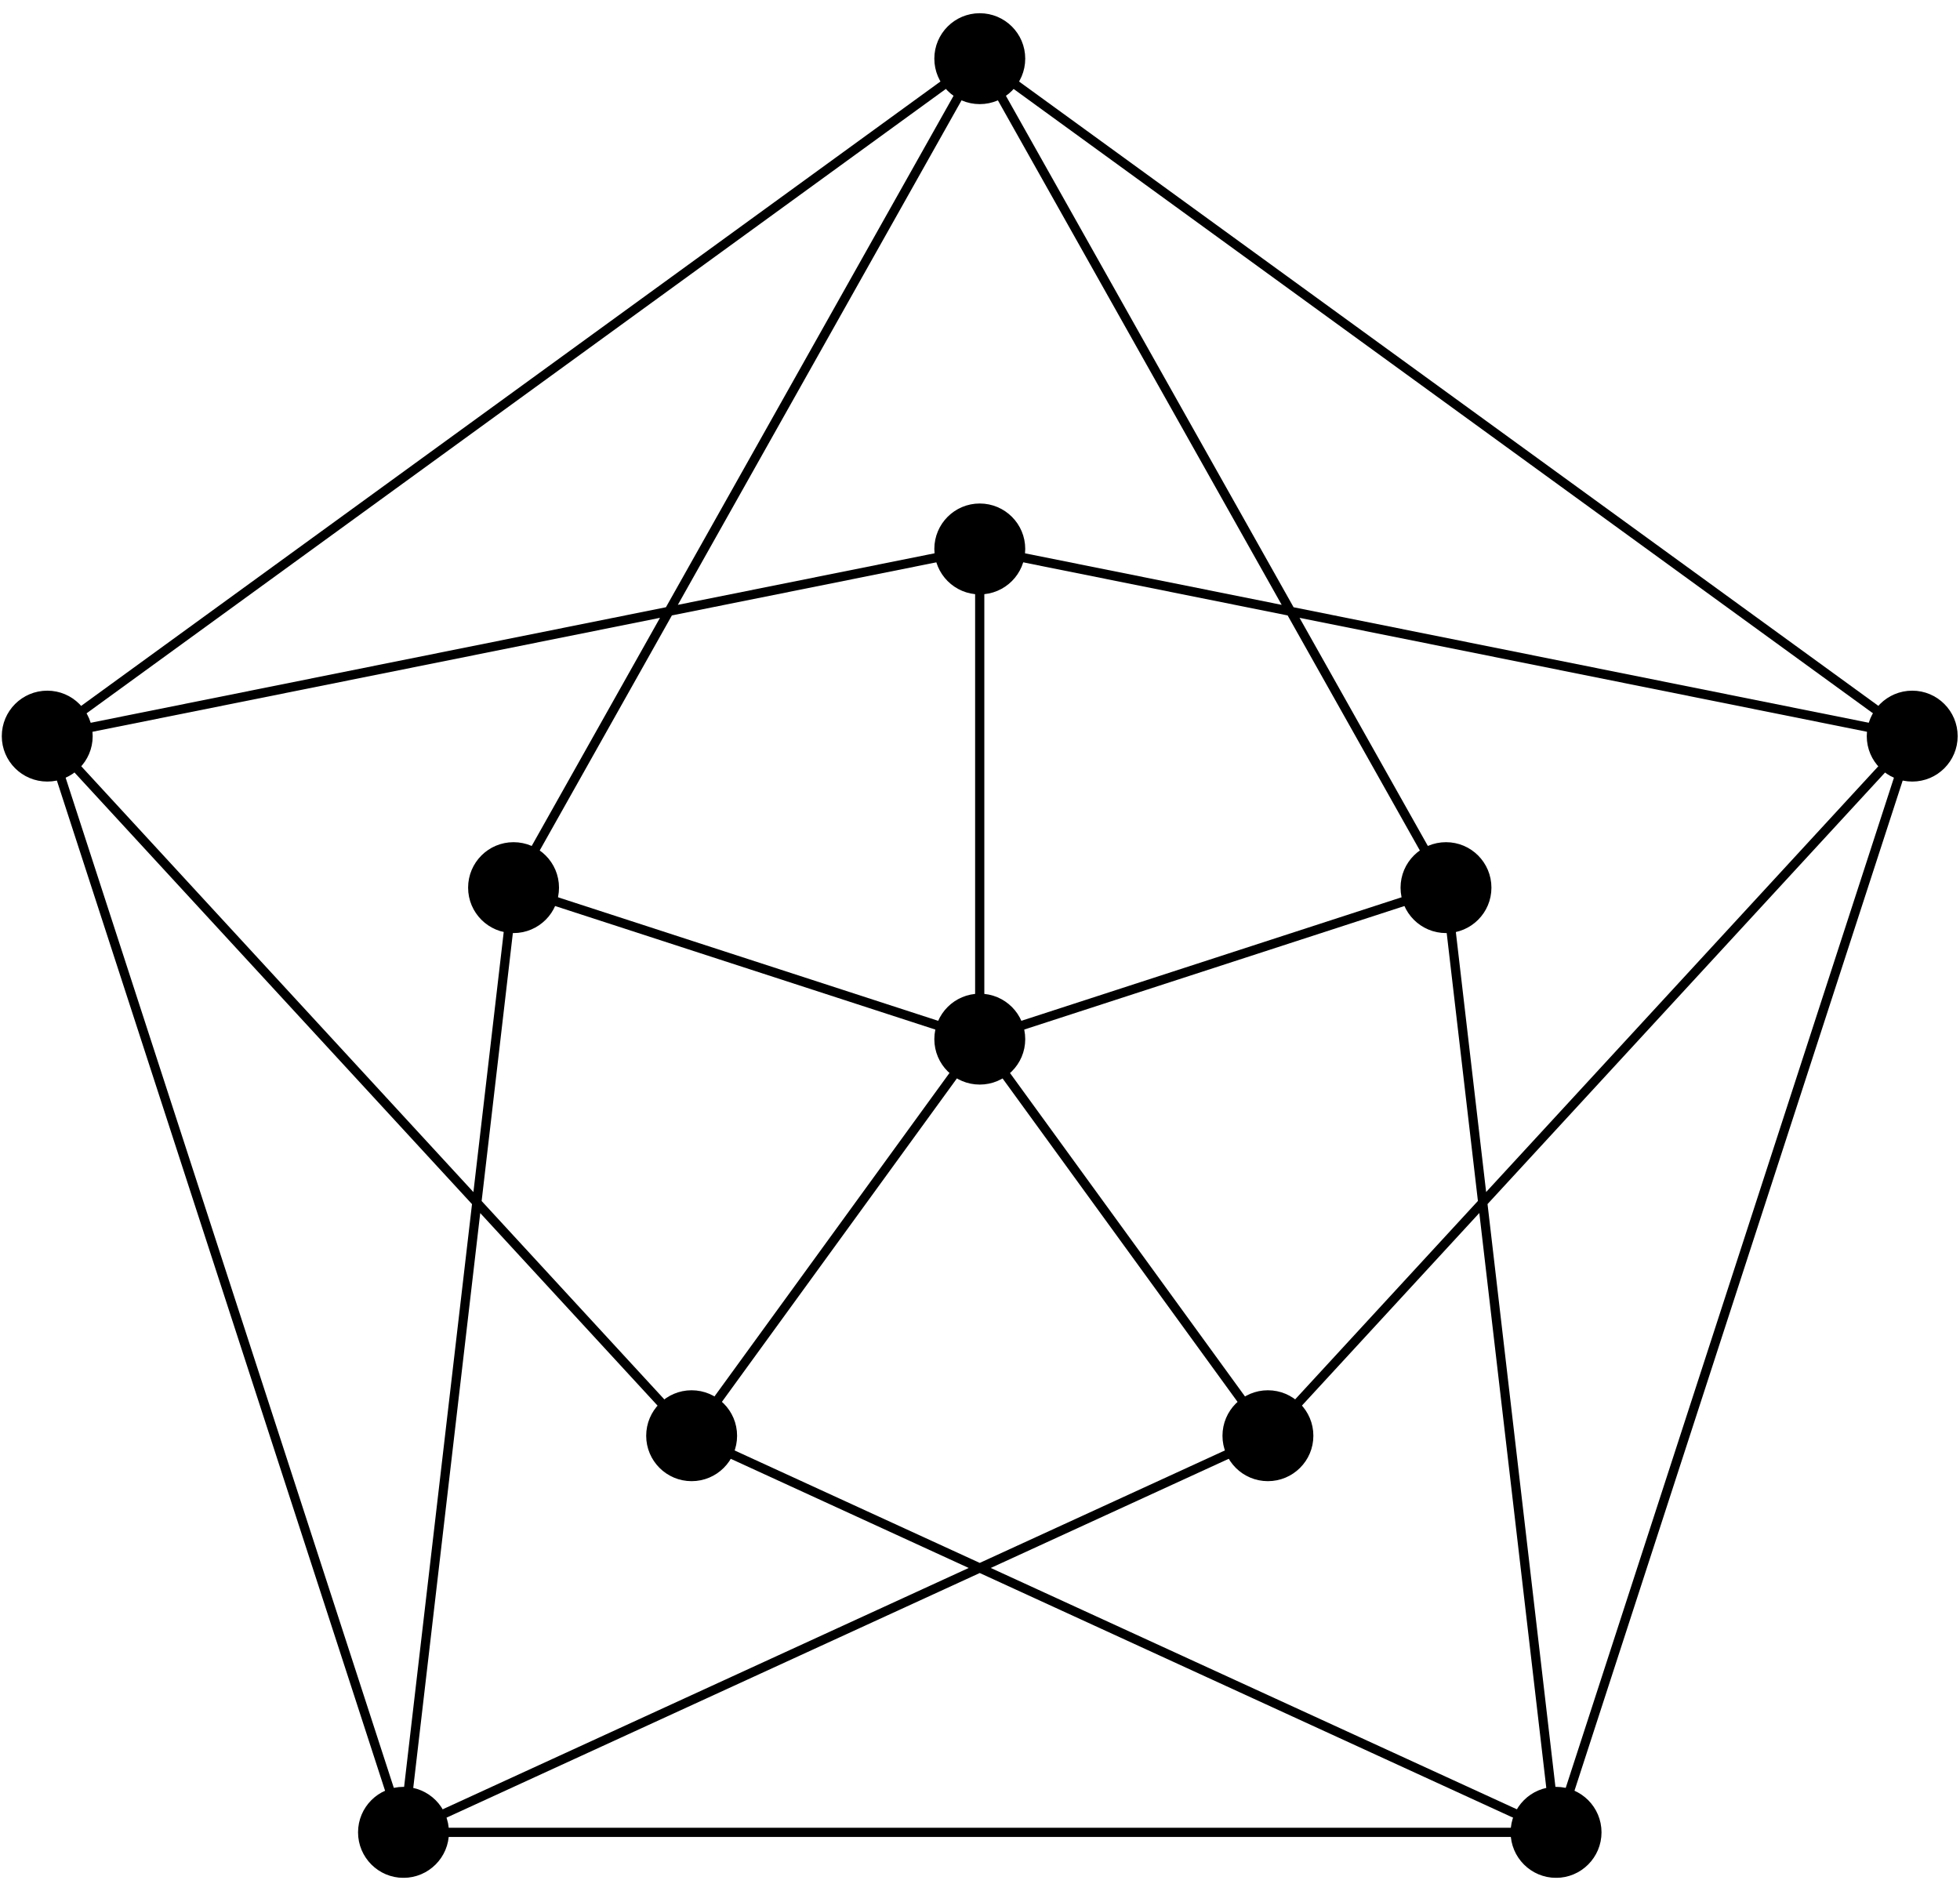<?xml version="1.0" encoding="UTF-8"?>
<svg xmlns="http://www.w3.org/2000/svg" xmlns:xlink="http://www.w3.org/1999/xlink" width="85pt" height="82pt" viewBox="0 0 85 82" version="1.1">
<defs>
<clipPath id="clip1">
  <path d="M 0.078 0.574 L 49 0.574 L 49 51 L 0.078 51 Z M 0.078 0.574 "/>
</clipPath>
<clipPath id="clip2">
  <path d="M 0.078 26 L 49 26 L 49 81.434 L 0.078 81.434 Z M 0.078 26 "/>
</clipPath>
<clipPath id="clip3">
  <path d="M 11 39 L 74 39 L 74 81.434 L 11 81.434 Z M 11 39 "/>
</clipPath>
<clipPath id="clip4">
  <path d="M 36 26 L 84.898 26 L 84.898 81.434 L 36 81.434 Z M 36 26 "/>
</clipPath>
<clipPath id="clip5">
  <path d="M 36 0.574 L 84.898 0.574 L 84.898 51 L 36 51 Z M 36 0.574 "/>
</clipPath>
<clipPath id="clip6">
  <path d="M 40 0.574 L 45 0.574 L 45 5 L 40 5 Z M 40 0.574 "/>
</clipPath>
<clipPath id="clip7">
  <path d="M 35 0.574 L 50 0.574 L 50 10 L 35 10 Z M 35 0.574 "/>
</clipPath>
<clipPath id="clip8">
  <path d="M 0.078 30 L 4 30 L 4 34 L 0.078 34 Z M 0.078 30 "/>
</clipPath>
<clipPath id="clip9">
  <path d="M 0.078 24 L 10 24 L 10 40 L 0.078 40 Z M 0.078 24 "/>
</clipPath>
<clipPath id="clip10">
  <path d="M 15 77 L 20 77 L 20 81.434 L 15 81.434 Z M 15 77 "/>
</clipPath>
<clipPath id="clip11">
  <path d="M 10 72 L 25 72 L 25 81.434 L 10 81.434 Z M 10 72 "/>
</clipPath>
<clipPath id="clip12">
  <path d="M 65 77 L 70 77 L 70 81.434 L 65 81.434 Z M 65 77 "/>
</clipPath>
<clipPath id="clip13">
  <path d="M 60 72 L 75 72 L 75 81.434 L 60 81.434 Z M 60 72 "/>
</clipPath>
<clipPath id="clip14">
  <path d="M 81 30 L 84.898 30 L 84.898 34 L 81 34 Z M 81 30 "/>
</clipPath>
<clipPath id="clip15">
  <path d="M 75 24 L 84.898 24 L 84.898 40 L 75 40 Z M 75 24 "/>
</clipPath>
</defs>
<g id="surface111">
<g clip-path="url(#clip1)" clip-rule="nonzero">
<path style="fill:none;stroke-width:0.399;stroke-linecap:butt;stroke-linejoin:miter;stroke:rgb(0%,0%,0%);stroke-opacity:1;stroke-miterlimit:10;" d="M -0.002 -0.001 L -0.002 21.26 L -40.439 13.139 L -0.002 42.522 L -20.22 6.569 " transform="matrix(1,0,0,-1,42.49,45.065)"/>
</g>
<g clip-path="url(#clip2)" clip-rule="nonzero">
<path style="fill:none;stroke-width:0.399;stroke-linecap:butt;stroke-linejoin:miter;stroke:rgb(0%,0%,0%);stroke-opacity:1;stroke-miterlimit:10;" d="M -0.002 -0.001 L -20.22 6.569 L -24.994 -34.4 L -40.439 13.139 L -12.498 -17.201 " transform="matrix(1,0,0,-1,42.49,45.065)"/>
</g>
<g clip-path="url(#clip3)" clip-rule="nonzero">
<path style="fill:none;stroke-width:0.399;stroke-linecap:butt;stroke-linejoin:miter;stroke:rgb(0%,0%,0%);stroke-opacity:1;stroke-miterlimit:10;" d="M -0.002 -0.001 L -12.498 -17.201 L 24.994 -34.4 L -24.994 -34.4 L 12.494 -17.201 " transform="matrix(1,0,0,-1,42.49,45.065)"/>
</g>
<g clip-path="url(#clip4)" clip-rule="nonzero">
<path style="fill:none;stroke-width:0.399;stroke-linecap:butt;stroke-linejoin:miter;stroke:rgb(0%,0%,0%);stroke-opacity:1;stroke-miterlimit:10;" d="M -0.002 -0.001 L 12.494 -17.201 L 40.44 13.139 L 24.994 -34.4 L 20.221 6.569 " transform="matrix(1,0,0,-1,42.49,45.065)"/>
</g>
<g clip-path="url(#clip5)" clip-rule="nonzero">
<path style="fill:none;stroke-width:0.399;stroke-linecap:butt;stroke-linejoin:miter;stroke:rgb(0%,0%,0%);stroke-opacity:1;stroke-miterlimit:10;" d="M -0.002 -0.001 L 20.221 6.569 L -0.002 42.522 L 40.44 13.139 L -0.002 21.26 " transform="matrix(1,0,0,-1,42.49,45.065)"/>
</g>
<path style="fill-rule:nonzero;fill:rgb(0%,0%,0%);fill-opacity:1;stroke-width:0.399;stroke-linecap:butt;stroke-linejoin:miter;stroke:rgb(0%,0%,0%);stroke-opacity:1;stroke-miterlimit:10;" d="M 1.772 21.26 C 1.772 22.237 0.979 23.03 -0.002 23.03 C -0.978 23.03 -1.771 22.237 -1.771 21.26 C -1.771 20.28 -0.978 19.487 -0.002 19.487 C 0.979 19.487 1.772 20.28 1.772 21.26 Z M 1.772 21.26 " transform="matrix(1,0,0,-1,42.49,45.065)"/>
<g clip-path="url(#clip6)" clip-rule="nonzero">
<path style=" stroke:none;fill-rule:nonzero;fill:rgb(0%,0%,0%);fill-opacity:1;" d="M 44.262 2.543 C 44.262 1.566 43.469 0.773 42.488 0.773 C 41.512 0.773 40.719 1.566 40.719 2.543 C 40.719 3.523 41.512 4.316 42.488 4.316 C 43.469 4.316 44.262 3.523 44.262 2.543 Z M 44.262 2.543 "/>
</g>
<g clip-path="url(#clip7)" clip-rule="nonzero">
<path style="fill:none;stroke-width:0.399;stroke-linecap:butt;stroke-linejoin:miter;stroke:rgb(0%,0%,0%);stroke-opacity:1;stroke-miterlimit:10;" d="M 1.772 42.522 C 1.772 43.499 0.979 44.292 -0.002 44.292 C -0.978 44.292 -1.771 43.499 -1.771 42.522 C -1.771 41.542 -0.978 40.749 -0.002 40.749 C 0.979 40.749 1.772 41.542 1.772 42.522 Z M 1.772 42.522 " transform="matrix(1,0,0,-1,42.49,45.065)"/>
</g>
<path style="fill-rule:nonzero;fill:rgb(0%,0%,0%);fill-opacity:1;stroke-width:0.399;stroke-linecap:butt;stroke-linejoin:miter;stroke:rgb(0%,0%,0%);stroke-opacity:1;stroke-miterlimit:10;" d="M -18.447 6.569 C -18.447 7.549 -19.24 8.342 -20.22 8.342 C -21.197 8.342 -21.99 7.549 -21.99 6.569 C -21.99 5.592 -21.197 4.799 -20.22 4.799 C -19.24 4.799 -18.447 5.592 -18.447 6.569 Z M -18.447 6.569 " transform="matrix(1,0,0,-1,42.49,45.065)"/>
<g clip-path="url(#clip8)" clip-rule="nonzero">
<path style=" stroke:none;fill-rule:nonzero;fill:rgb(0%,0%,0%);fill-opacity:1;" d="M 3.82 31.926 C 3.82 30.945 3.027 30.152 2.051 30.152 C 1.07 30.152 0.277 30.945 0.277 31.926 C 0.277 32.902 1.07 33.695 2.051 33.695 C 3.027 33.695 3.82 32.902 3.82 31.926 Z M 3.82 31.926 "/>
</g>
<g clip-path="url(#clip9)" clip-rule="nonzero">
<path style="fill:none;stroke-width:0.399;stroke-linecap:butt;stroke-linejoin:miter;stroke:rgb(0%,0%,0%);stroke-opacity:1;stroke-miterlimit:10;" d="M -38.67 13.139 C -38.67 14.12 -39.463 14.913 -40.439 14.913 C -41.42 14.913 -42.213 14.12 -42.213 13.139 C -42.213 12.163 -41.42 11.37 -40.439 11.37 C -39.463 11.37 -38.67 12.163 -38.67 13.139 Z M -38.67 13.139 " transform="matrix(1,0,0,-1,42.49,45.065)"/>
</g>
<path style="fill-rule:nonzero;fill:rgb(0%,0%,0%);fill-opacity:1;stroke-width:0.399;stroke-linecap:butt;stroke-linejoin:miter;stroke:rgb(0%,0%,0%);stroke-opacity:1;stroke-miterlimit:10;" d="M -10.724 -17.201 C -10.724 -16.22 -11.517 -15.427 -12.498 -15.427 C -13.474 -15.427 -14.267 -16.22 -14.267 -17.201 C -14.267 -18.177 -13.474 -18.97 -12.498 -18.97 C -11.517 -18.97 -10.724 -18.177 -10.724 -17.201 Z M -10.724 -17.201 " transform="matrix(1,0,0,-1,42.49,45.065)"/>
<g clip-path="url(#clip10)" clip-rule="nonzero">
<path style=" stroke:none;fill-rule:nonzero;fill:rgb(0%,0%,0%);fill-opacity:1;" d="M 19.27 79.465 C 19.27 78.484 18.477 77.691 17.496 77.691 C 16.52 77.691 15.727 78.484 15.727 79.465 C 15.727 80.441 16.52 81.238 17.496 81.238 C 18.477 81.238 19.27 80.441 19.27 79.465 Z M 19.27 79.465 "/>
</g>
<g clip-path="url(#clip11)" clip-rule="nonzero">
<path style="fill:none;stroke-width:0.399;stroke-linecap:butt;stroke-linejoin:miter;stroke:rgb(0%,0%,0%);stroke-opacity:1;stroke-miterlimit:10;" d="M -23.22 -34.4 C -23.22 -33.419 -24.013 -32.626 -24.994 -32.626 C -25.97 -32.626 -26.763 -33.419 -26.763 -34.4 C -26.763 -35.376 -25.97 -36.173 -24.994 -36.173 C -24.013 -36.173 -23.22 -35.376 -23.22 -34.4 Z M -23.22 -34.4 " transform="matrix(1,0,0,-1,42.49,45.065)"/>
</g>
<path style="fill-rule:nonzero;fill:rgb(0%,0%,0%);fill-opacity:1;stroke-width:0.399;stroke-linecap:butt;stroke-linejoin:miter;stroke:rgb(0%,0%,0%);stroke-opacity:1;stroke-miterlimit:10;" d="M 14.268 -17.201 C 14.268 -16.22 13.475 -15.427 12.494 -15.427 C 11.518 -15.427 10.725 -16.22 10.725 -17.201 C 10.725 -18.177 11.518 -18.97 12.494 -18.97 C 13.475 -18.97 14.268 -18.177 14.268 -17.201 Z M 14.268 -17.201 " transform="matrix(1,0,0,-1,42.49,45.065)"/>
<g clip-path="url(#clip12)" clip-rule="nonzero">
<path style=" stroke:none;fill-rule:nonzero;fill:rgb(0%,0%,0%);fill-opacity:1;" d="M 69.254 79.465 C 69.254 78.484 68.461 77.691 67.484 77.691 C 66.504 77.691 65.711 78.484 65.711 79.465 C 65.711 80.441 66.504 81.238 67.484 81.238 C 68.461 81.238 69.254 80.441 69.254 79.465 Z M 69.254 79.465 "/>
</g>
<g clip-path="url(#clip13)" clip-rule="nonzero">
<path style="fill:none;stroke-width:0.399;stroke-linecap:butt;stroke-linejoin:miter;stroke:rgb(0%,0%,0%);stroke-opacity:1;stroke-miterlimit:10;" d="M 26.764 -34.4 C 26.764 -33.419 25.971 -32.626 24.994 -32.626 C 24.014 -32.626 23.221 -33.419 23.221 -34.4 C 23.221 -35.376 24.014 -36.173 24.994 -36.173 C 25.971 -36.173 26.764 -35.376 26.764 -34.4 Z M 26.764 -34.4 " transform="matrix(1,0,0,-1,42.49,45.065)"/>
</g>
<path style="fill-rule:nonzero;fill:rgb(0%,0%,0%);fill-opacity:1;stroke-width:0.399;stroke-linecap:butt;stroke-linejoin:miter;stroke:rgb(0%,0%,0%);stroke-opacity:1;stroke-miterlimit:10;" d="M 21.99 6.569 C 21.99 7.549 21.198 8.342 20.221 8.342 C 19.24 8.342 18.448 7.549 18.448 6.569 C 18.448 5.592 19.24 4.799 20.221 4.799 C 21.198 4.799 21.99 5.592 21.99 6.569 Z M 21.99 6.569 " transform="matrix(1,0,0,-1,42.49,45.065)"/>
<g clip-path="url(#clip14)" clip-rule="nonzero">
<path style=" stroke:none;fill-rule:nonzero;fill:rgb(0%,0%,0%);fill-opacity:1;" d="M 84.699 31.926 C 84.699 30.945 83.906 30.152 82.93 30.152 C 81.949 30.152 81.156 30.945 81.156 31.926 C 81.156 32.902 81.949 33.695 82.93 33.695 C 83.906 33.695 84.699 32.902 84.699 31.926 Z M 84.699 31.926 "/>
</g>
<g clip-path="url(#clip15)" clip-rule="nonzero">
<path style="fill:none;stroke-width:0.399;stroke-linecap:butt;stroke-linejoin:miter;stroke:rgb(0%,0%,0%);stroke-opacity:1;stroke-miterlimit:10;" d="M 42.209 13.139 C 42.209 14.12 41.416 14.913 40.44 14.913 C 39.459 14.913 38.666 14.12 38.666 13.139 C 38.666 12.163 39.459 11.37 40.44 11.37 C 41.416 11.37 42.209 12.163 42.209 13.139 Z M 42.209 13.139 " transform="matrix(1,0,0,-1,42.49,45.065)"/>
</g>
<path style="fill-rule:nonzero;fill:rgb(0%,0%,0%);fill-opacity:1;stroke-width:0.399;stroke-linecap:butt;stroke-linejoin:miter;stroke:rgb(0%,0%,0%);stroke-opacity:1;stroke-miterlimit:10;" d="M 1.772 -0.001 C 1.772 0.979 0.979 1.772 -0.002 1.772 C -0.978 1.772 -1.771 0.979 -1.771 -0.001 C -1.771 -0.978 -0.978 -1.771 -0.002 -1.771 C 0.979 -1.771 1.772 -0.978 1.772 -0.001 Z M 1.772 -0.001 " transform="matrix(1,0,0,-1,42.49,45.065)"/>
</g>
</svg>
